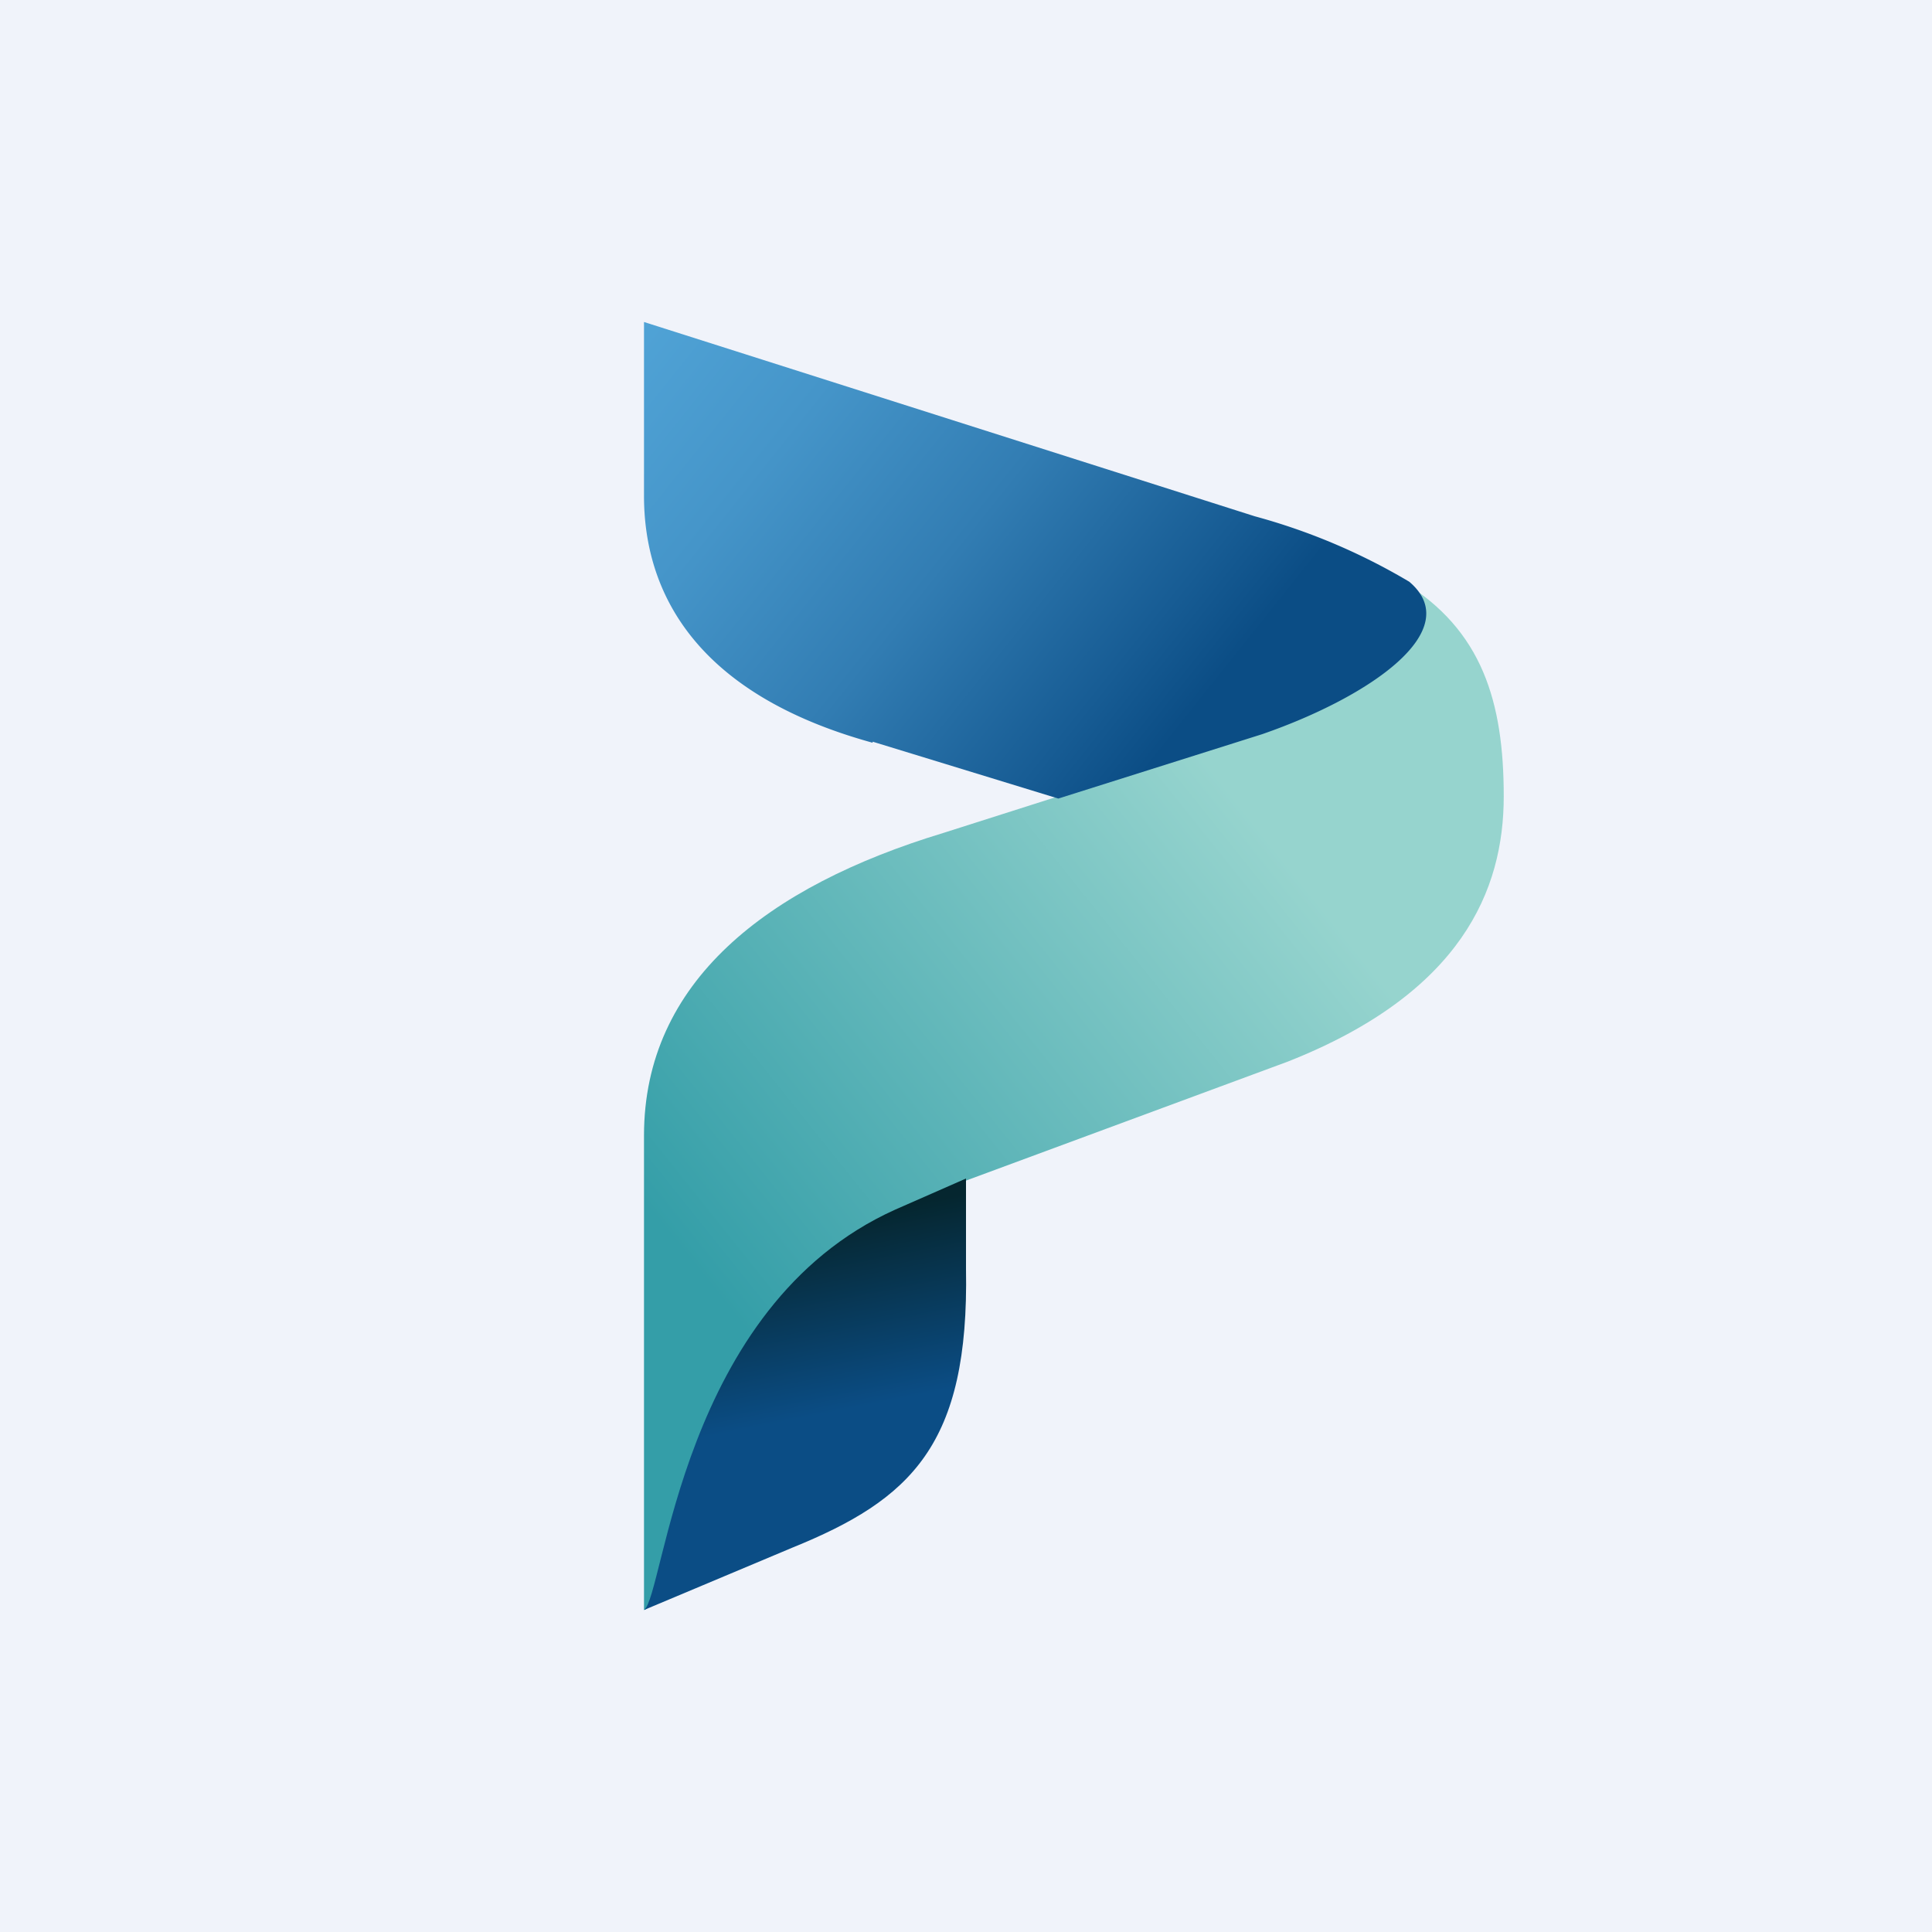 <!-- by TradingView --><svg width="18" height="18" viewBox="0 0 18 18" xmlns="http://www.w3.org/2000/svg"><path fill="#F0F3FA" d="M0 0h18v18H0z"/><path d="M8.89 11.04 12 9.89c1.62-.64 2.01-1.6 2.01-2.47 0-.88-.2-1.55-.94-2 .52.45-.36 1.07-1.36 1.41l-2.92.93C7.14 8.26 6 9.15 6 10.58V15c.26-.03.39-3.03 2.89-3.96Z" fill="url(#alaubhut5)"/><path d="m8.13 6.91 1.73.53 1.9-.6c1.01-.35 1.9-.97 1.37-1.42a5.77 5.77 0 0 0-1.44-.61L6 3v1.62c0 .88.46 1.84 2.13 2.3Z" fill="url(#blaubhut5)"/><path d="m9 10.98-.66.29c-2 .9-2.15 3.6-2.34 3.73l1.38-.58c1.11-.45 1.65-.96 1.62-2.6v-.84Z" fill="url(#claubhut5)"/><defs><linearGradient id="alaubhut5" x1="6.46" y1="11.8" x2="13.5" y2="6.16" gradientUnits="userSpaceOnUse"><stop stop-color="#349EA8"/><stop offset=".74" stop-color="#96D4CE"/></linearGradient><linearGradient id="blaubhut5" x1="11.2" y1="6.53" x2="3.4" y2=".3" gradientUnits="userSpaceOnUse"><stop stop-color="#0B4D85"/><stop offset=".08" stop-color="#175C94"/><stop offset=".27" stop-color="#327DB3"/><stop offset=".46" stop-color="#4595C9"/><stop offset=".63" stop-color="#50A3D6"/></linearGradient><linearGradient id="claubhut5" x1="7.55" y1="13.2" x2="7.21" y2="11.47" gradientUnits="userSpaceOnUse"><stop stop-color="#0B4D85"/><stop offset="1" stop-color="#05262F"/></linearGradient></defs></svg>